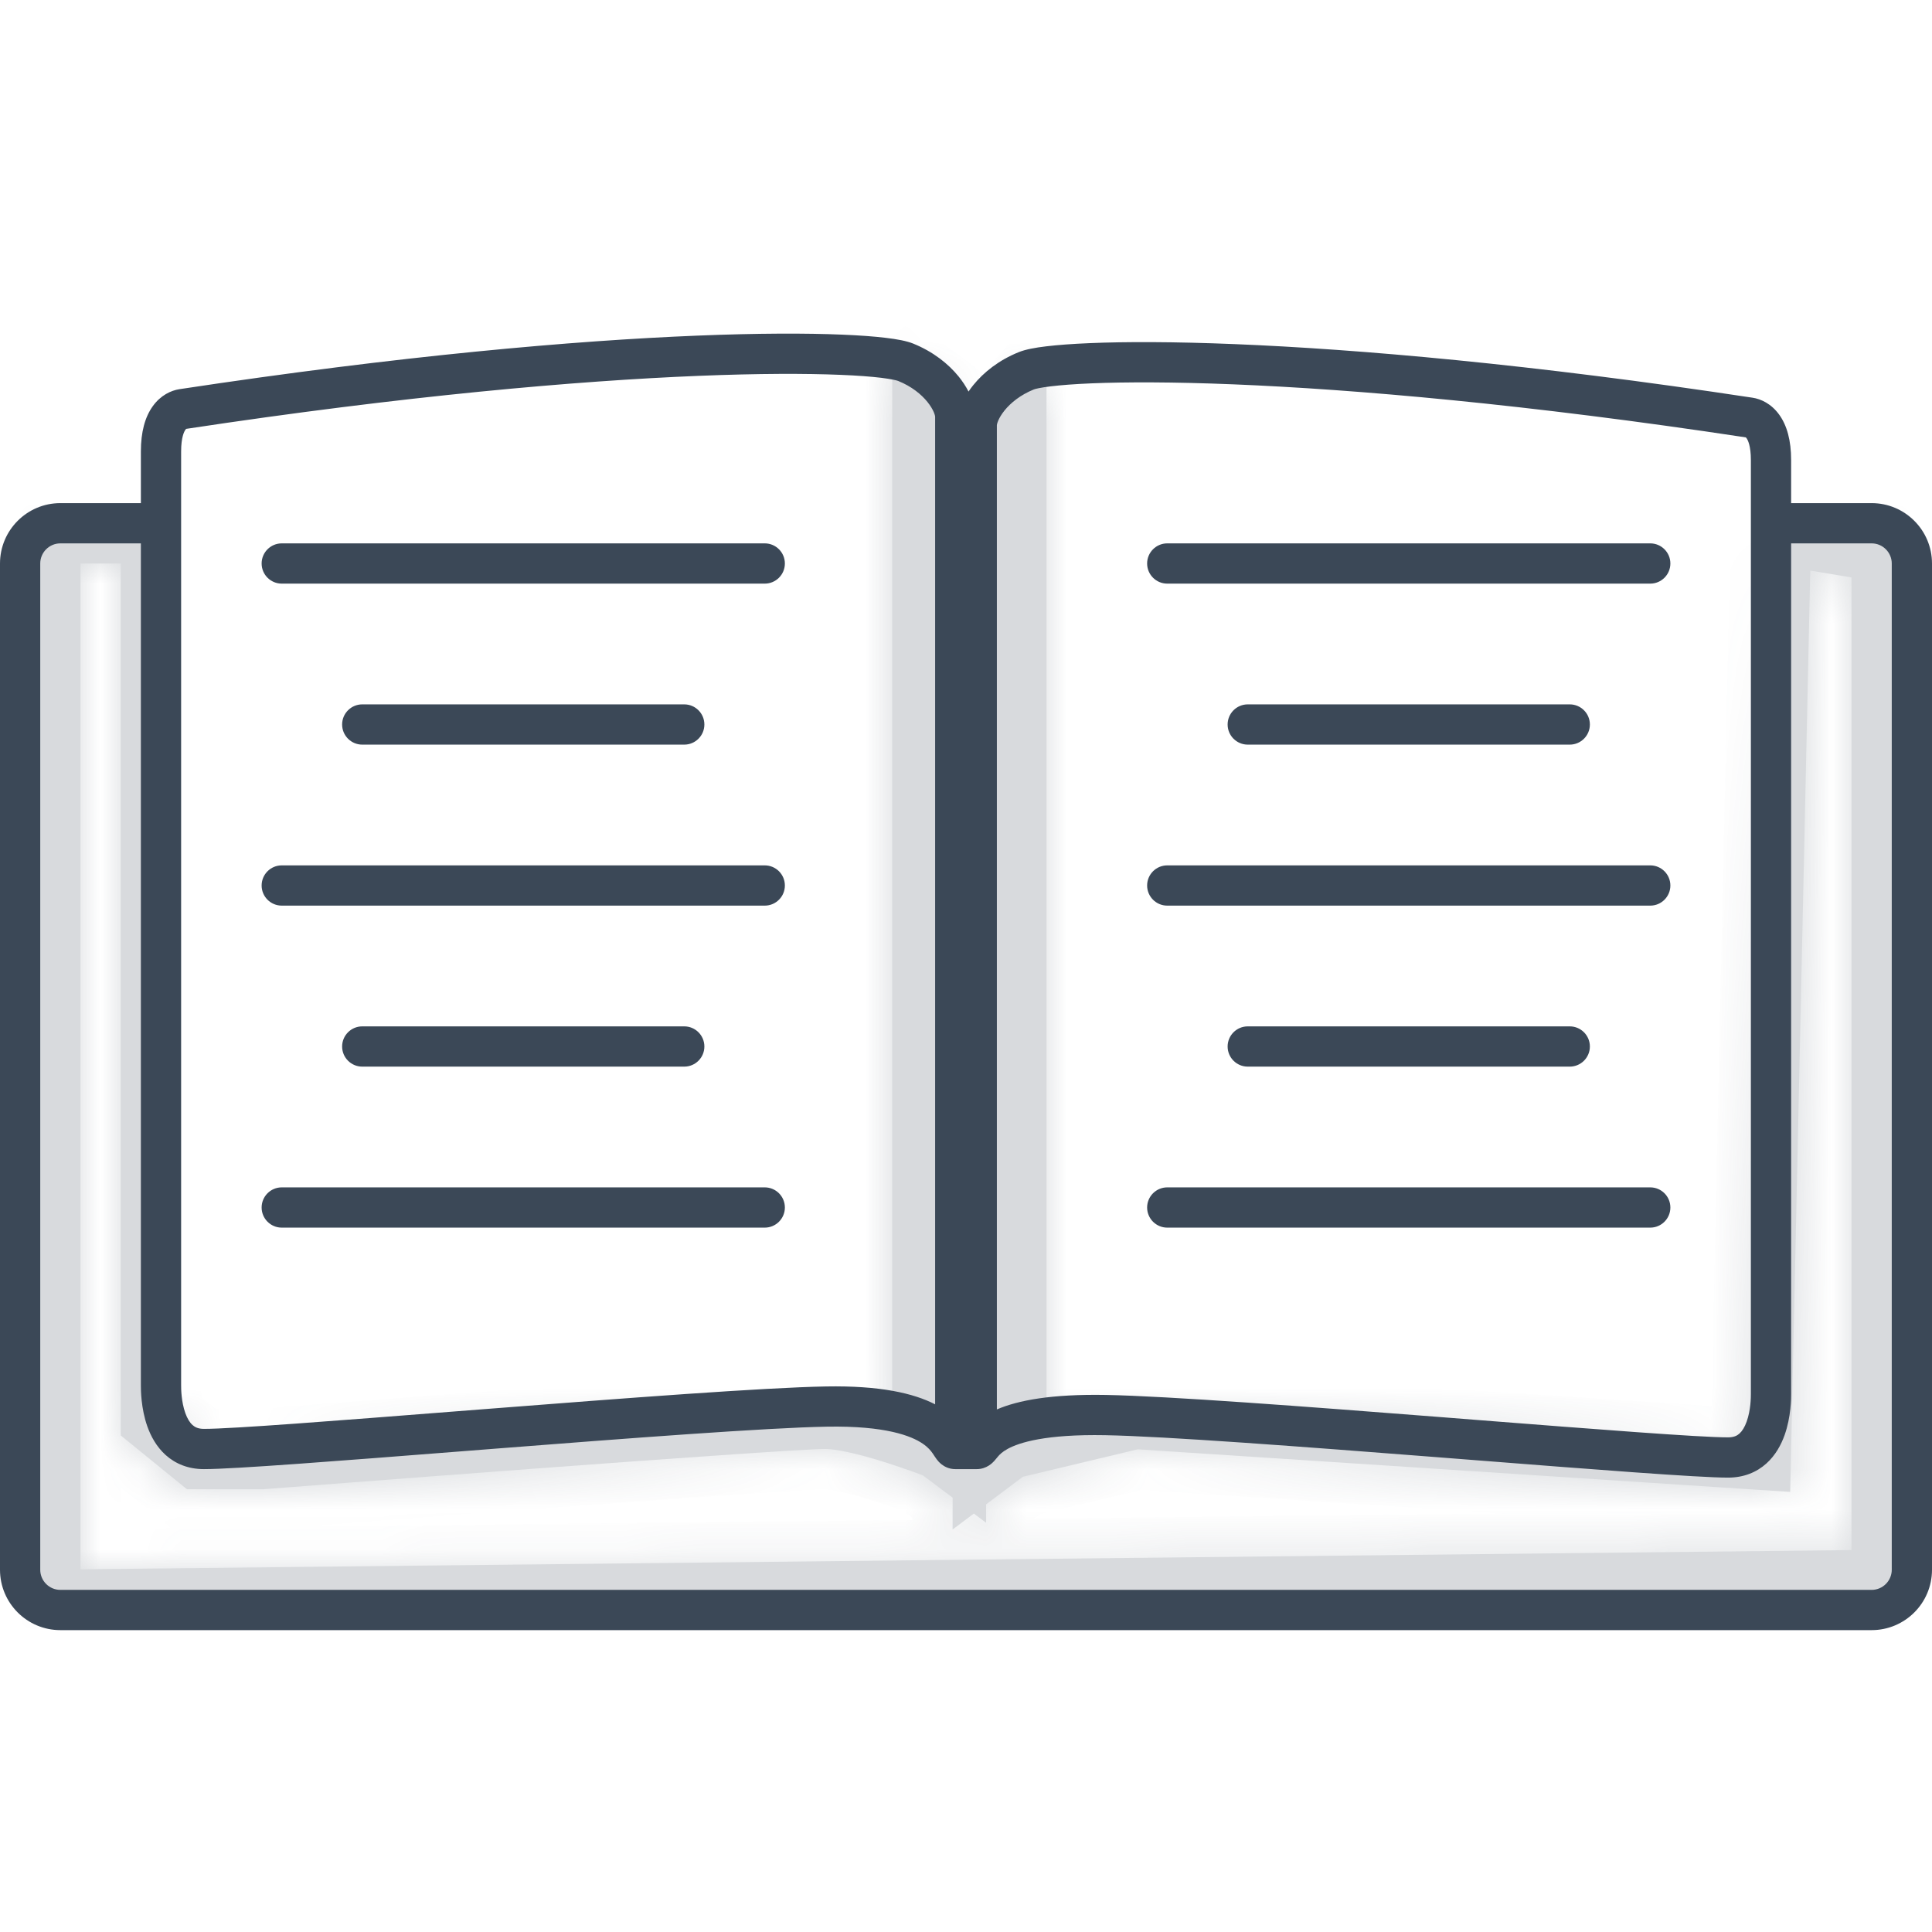 <svg width="48" height="48" viewBox="0 0 48 48" fill="none" xmlns="http://www.w3.org/2000/svg">
<g opacity="0.2">
<mask id="path-1-inside-1" fill="white">
<path fill-rule="evenodd" clip-rule="evenodd" d="M4 35.188V13H1V40L47 39.5V13.5L44 13L43.5 36L28.182 35L24.979 35.766L26 35V9L24.667 10.5V35.841L24 36C24 36 23.874 35.947 23.667 35.866C23.64 35.856 23.612 35.845 23.583 35.833C23.562 35.825 23.541 35.817 23.518 35.809C23.512 35.806 23.506 35.804 23.5 35.801V9.833L22.167 8.833V34.833L23.413 35.769C23.158 35.672 22.84 35.556 22.5 35.444C22.29 35.375 22.073 35.307 21.857 35.246C21.62 35.18 21.386 35.121 21.167 35.078C20.919 35.029 20.691 35 20.5 35C19.386 35 6.5 36 6.5 36H5L4 35.188ZM22.928 36.654C22.753 36.589 22.555 36.518 22.346 36.447C21.591 36.19 20.867 36 20.5 36C19.992 36 16.552 36.245 13.157 36.497C11.477 36.622 9.832 36.747 8.607 36.841C7.995 36.888 7.487 36.927 7.133 36.954L6.578 36.997C6.578 36.997 6.577 36.997 6.5 36L6.578 36.997L6.539 37H4.645L3 35.663V14H2V38.989L46 38.511V14.347L44.975 14.176L44.477 37.066L28.267 36.008L25.413 36.69L24.5 37.375V37.833L24.195 37.604L23.667 38V37.208L22.928 36.654Z"/>
</mask>
<path fill-rule="evenodd" clip-rule="evenodd" d="M4 35.188V13H1V40L47 39.5V13.5L44 13L43.5 36L28.182 35L24.979 35.766L26 35V9L24.667 10.5V35.841L24 36C24 36 23.874 35.947 23.667 35.866C23.64 35.856 23.612 35.845 23.583 35.833C23.562 35.825 23.541 35.817 23.518 35.809C23.512 35.806 23.506 35.804 23.5 35.801V9.833L22.167 8.833V34.833L23.413 35.769C23.158 35.672 22.84 35.556 22.5 35.444C22.29 35.375 22.073 35.307 21.857 35.246C21.62 35.18 21.386 35.121 21.167 35.078C20.919 35.029 20.691 35 20.5 35C19.386 35 6.5 36 6.5 36H5L4 35.188ZM22.928 36.654C22.753 36.589 22.555 36.518 22.346 36.447C21.591 36.19 20.867 36 20.5 36C19.992 36 16.552 36.245 13.157 36.497C11.477 36.622 9.832 36.747 8.607 36.841C7.995 36.888 7.487 36.927 7.133 36.954L6.578 36.997C6.578 36.997 6.577 36.997 6.5 36L6.578 36.997L6.539 37H4.645L3 35.663V14H2V38.989L46 38.511V14.347L44.975 14.176L44.477 37.066L28.267 36.008L25.413 36.69L24.5 37.375V37.833L24.195 37.604L23.667 38V37.208L22.928 36.654Z" fill="#3B4857"/>
<path d="M4 35.188H3V35.663L3.369 35.964L4 35.188ZM4 13H5V12H4V13ZM1 13V12H0V13H1ZM1 40H0V41.011L1.011 41L1 40ZM47 39.5L47.011 40.5L48 40.489V39.5H47ZM47 13.5H48V12.653L47.164 12.514L47 13.5ZM44 13L44.164 12.014L43.025 11.824L43 12.978L44 13ZM43.5 36L43.435 36.998L44.477 37.066L44.5 36.022L43.5 36ZM28.182 35L28.247 34.002L28.096 33.992L27.949 34.028L28.182 35ZM24.979 35.766L24.379 34.966L25.211 36.739L24.979 35.766ZM26 35L26.6 35.8L27 35.5V35H26ZM26 9H27V6.37L25.253 8.336L26 9ZM24.667 10.5L23.919 9.836L23.667 10.12V10.5H24.667ZM24.667 35.841L24.899 36.813L25.667 36.63V35.841H24.667ZM24 36L23.613 36.922L23.915 37.049L24.233 36.973L24 36ZM23.667 35.866L23.302 36.797L23.302 36.797L23.667 35.866ZM23.583 35.833L23.221 36.766L23.221 36.766L23.583 35.833ZM23.518 35.809L23.877 34.875L23.877 34.875L23.518 35.809ZM23.5 35.801H22.5V36.489L23.142 36.735L23.5 35.801ZM23.5 9.833H24.5V9.333L24.1 9.033L23.5 9.833ZM22.167 8.833L22.767 8.033L21.167 6.833V8.833H22.167ZM22.167 34.833H21.167V35.333L21.567 35.633L22.167 34.833ZM23.413 35.769L23.059 36.704L24.014 34.968L23.413 35.769ZM22.5 35.444L22.813 34.494H22.813L22.5 35.444ZM21.857 35.246L22.128 34.284L22.128 34.284L21.857 35.246ZM21.167 35.078L20.973 36.059L21.167 35.078ZM5 36L4.369 36.776L4.645 37H5V36ZM22.346 36.447L22.024 37.394H22.024L22.346 36.447ZM22.928 36.654L23.528 35.854L23.412 35.767L23.277 35.717L22.928 36.654ZM13.157 36.497L13.082 35.5L13.157 36.497ZM8.607 36.841L8.683 37.838H8.683L8.607 36.841ZM7.133 36.954L7.056 35.957L7.056 35.957L7.133 36.954ZM6.539 37V38H6.577L6.616 37.997L6.539 37ZM4.645 37L4.014 37.776L4.29 38H4.645V37ZM3 35.663H2V36.139L2.369 36.44L3 35.663ZM3 14H4V13H3V14ZM2 14V13H1V14H2ZM2 38.989H1V40L2.011 39.989L2 38.989ZM46 38.511L46.011 39.511L47 39.5V38.511H46ZM46 14.347H47V13.5L46.164 13.361L46 14.347ZM44.975 14.176L45.139 13.19L44 13L43.975 14.155L44.975 14.176ZM44.477 37.066L44.412 38.064L45.454 38.132L45.477 37.088L44.477 37.066ZM28.267 36.008L28.333 35.01L28.182 35L28.035 35.035L28.267 36.008ZM25.413 36.69L25.18 35.718L24.979 35.766L24.813 35.89L25.413 36.69ZM24.5 37.375L23.9 36.575L23.5 36.875V37.375H24.5ZM24.5 37.833L23.9 38.633L25.5 39.833V37.833H24.5ZM24.195 37.604L24.794 36.804L24.195 36.354L23.595 36.804L24.195 37.604ZM23.667 38H22.667V40L24.267 38.8L23.667 38ZM23.667 37.208H24.667V36.708L24.267 36.408L23.667 37.208ZM48 39.5V13.5H46V39.5H48ZM24 36C24.387 35.078 24.387 35.078 24.386 35.078C24.386 35.078 24.386 35.078 24.386 35.078C24.386 35.078 24.386 35.078 24.386 35.078C24.386 35.078 24.386 35.078 24.386 35.078C24.386 35.078 24.386 35.078 24.386 35.077C24.385 35.077 24.385 35.077 24.384 35.077C24.383 35.076 24.381 35.075 24.378 35.074C24.374 35.072 24.367 35.07 24.359 35.066C24.342 35.059 24.318 35.05 24.288 35.037C24.227 35.012 24.14 34.977 24.032 34.935L23.302 36.797C23.401 36.836 23.48 36.868 23.534 36.89C23.561 36.901 23.582 36.909 23.595 36.915C23.602 36.917 23.607 36.92 23.61 36.921C23.611 36.922 23.613 36.922 23.613 36.922C23.613 36.922 23.614 36.922 23.614 36.922C23.614 36.922 23.614 36.922 23.614 36.922C23.614 36.922 23.614 36.922 23.614 36.922C23.614 36.922 23.614 36.922 23.614 36.922C23.614 36.922 23.614 36.922 23.614 36.922C23.613 36.922 23.613 36.922 24 36ZM24.032 34.935C24.004 34.924 23.974 34.913 23.944 34.901L23.221 36.766C23.25 36.777 23.276 36.787 23.302 36.797L24.032 34.935ZM23.944 34.901C23.922 34.892 23.9 34.884 23.877 34.875L23.16 36.742C23.181 36.75 23.202 36.758 23.221 36.766L23.944 34.901ZM23.877 34.875C23.871 34.873 23.864 34.87 23.858 34.868L23.142 36.735C23.148 36.737 23.154 36.74 23.16 36.742L23.877 34.875ZM23.768 34.833C23.503 34.733 23.17 34.612 22.813 34.494L22.187 36.394C22.509 36.5 22.814 36.611 23.059 36.704L23.768 34.833ZM22.813 34.494C22.593 34.422 22.361 34.349 22.128 34.284L21.586 36.209C21.785 36.265 21.988 36.328 22.187 36.394L22.813 34.494ZM22.128 34.284C21.874 34.212 21.613 34.147 21.36 34.097L20.973 36.059C21.16 36.096 21.367 36.147 21.586 36.209L22.128 34.284ZM21.36 34.097C21.082 34.042 20.782 34 20.5 34V36C20.6 36 20.757 36.017 20.973 36.059L21.36 34.097ZM20.5 34C19.894 34 16.334 34.255 13.008 34.503C11.327 34.628 9.681 34.753 8.455 34.847C7.842 34.894 7.334 34.933 6.979 34.96C6.802 34.974 6.663 34.984 6.568 34.992C6.52 34.995 6.484 34.998 6.46 35C6.448 35.001 6.438 35.002 6.432 35.002C6.429 35.003 6.427 35.003 6.425 35.003C6.424 35.003 6.424 35.003 6.423 35.003C6.423 35.003 6.423 35.003 6.423 35.003C6.423 35.003 6.423 35.003 6.5 36C6.577 36.997 6.577 36.997 6.578 36.997C6.578 36.997 6.578 36.997 6.578 36.997C6.578 36.997 6.579 36.997 6.58 36.997C6.581 36.997 6.584 36.997 6.587 36.996C6.593 36.996 6.602 36.995 6.614 36.994C6.639 36.992 6.675 36.989 6.722 36.986C6.817 36.978 6.956 36.968 7.133 36.954C7.487 36.927 7.995 36.888 8.607 36.841C9.832 36.747 11.477 36.622 13.157 36.497C16.552 36.245 19.992 36 20.5 36V34ZM6.5 35H5V37H6.5V35ZM5.631 35.224L4.631 34.411L3.369 35.964L4.369 36.776L5.631 35.224ZM22.024 37.394C22.223 37.461 22.412 37.529 22.579 37.592L23.277 35.717C23.095 35.649 22.887 35.575 22.668 35.5L22.024 37.394ZM20.5 37C20.555 37 20.728 37.021 21.037 37.098C21.323 37.169 21.665 37.272 22.024 37.394L22.668 35.5C22.272 35.365 21.874 35.245 21.518 35.157C21.185 35.074 20.812 35 20.5 35V37ZM13.231 37.495C16.662 37.239 20.041 37 20.5 37V35C19.943 35 16.443 35.25 13.082 35.5L13.231 37.495ZM8.683 37.838C9.908 37.744 11.552 37.619 13.231 37.495L13.082 35.5C11.402 35.625 9.756 35.75 8.531 35.844L8.683 37.838ZM7.21 37.951C7.564 37.924 8.071 37.885 8.683 37.838L8.531 35.844C7.918 35.891 7.41 35.93 7.056 35.957L7.21 37.951ZM5.503 36.077C5.542 36.576 5.561 36.826 5.571 36.951C5.576 37.013 5.579 37.045 5.58 37.063C5.581 37.07 5.581 37.078 5.582 37.084C5.582 37.084 5.583 37.096 5.584 37.11C5.585 37.114 5.586 37.123 5.587 37.133C5.588 37.14 5.591 37.164 5.598 37.194C5.601 37.209 5.607 37.238 5.617 37.273C5.625 37.301 5.648 37.378 5.696 37.469C5.741 37.552 5.866 37.759 6.131 37.892C6.267 37.959 6.398 37.986 6.504 37.994C6.542 37.996 6.599 37.997 6.619 37.996C6.638 37.995 6.658 37.994 6.658 37.994L6.498 36C6.498 36 6.518 35.999 6.537 35.998C6.557 35.997 6.614 35.998 6.652 36C6.758 36.008 6.889 36.035 7.025 36.102C7.29 36.235 7.415 36.442 7.46 36.525C7.508 36.616 7.531 36.693 7.539 36.721C7.549 36.756 7.555 36.785 7.558 36.8C7.564 36.83 7.568 36.854 7.569 36.861C7.57 36.871 7.571 36.88 7.571 36.884C7.572 36.892 7.573 36.899 7.573 36.901C7.574 36.903 7.574 36.906 7.574 36.906C7.574 36.909 7.574 36.908 7.573 36.9C7.572 36.886 7.57 36.856 7.565 36.794C7.555 36.67 7.536 36.421 7.497 35.923L5.503 36.077ZM7.575 36.919L7.497 35.922L5.503 36.078L5.581 37.075L7.575 36.919ZM6.616 37.997L6.655 37.994L6.501 36L6.461 36.003L6.616 37.997ZM2 15H3V13H2V15ZM3 38.989V14H1V38.989H3ZM45.989 37.511L1.989 37.989L2.011 39.989L46.011 39.511L45.989 37.511ZM45 14.347V38.511H47V14.347H45ZM44.81 15.163L45.836 15.334L46.164 13.361L45.139 13.19L44.81 15.163ZM25.645 37.663L28.5 36.98L28.035 35.035L25.18 35.718L25.645 37.663ZM25.5 37.833V37.375H23.5V37.833H25.5ZM23.595 38.404L23.9 38.633L25.1 37.033L24.794 36.804L23.595 38.404ZM24.267 38.8L24.794 38.404L23.595 36.804L23.067 37.2L24.267 38.8ZM22.667 37.208V38H24.667V37.208H22.667ZM22.328 37.454L23.067 38.008L24.267 36.408L23.528 35.854L22.328 37.454ZM5 35.188V13H3V35.188H5ZM4 12H1V14H4V12ZM0 13V40H2V13H0ZM1.011 41L47.011 40.5L46.989 38.5L0.989 39L1.011 41ZM47.164 12.514L44.164 12.014L43.836 13.986L46.836 14.486L47.164 12.514ZM43 12.978L42.5 35.978L44.5 36.022L45 13.022L43 12.978ZM43.565 35.002L28.247 34.002L28.117 35.998L43.435 36.998L43.565 35.002ZM27.949 34.028L24.746 34.793L25.211 36.739L28.414 35.973L27.949 34.028ZM25.579 36.566L26.6 35.8L25.4 34.2L24.379 34.966L25.579 36.566ZM27 35V9H25V35H27ZM25.253 8.336L23.919 9.836L25.414 11.164L26.747 9.664L25.253 8.336ZM23.667 10.5V35.841H25.667V10.5H23.667ZM24.434 34.868L23.767 35.028L24.233 36.973L24.899 36.813L24.434 34.868ZM24.5 35.801V9.833H22.5V35.801H24.5ZM24.1 9.033L22.767 8.033L21.567 9.633L22.9 10.633L24.1 9.033ZM21.167 8.833V34.833H23.167V8.833H21.167ZM21.567 35.633L22.814 36.569L24.014 34.968L22.767 34.033L21.567 35.633ZM6.655 37.994L7.21 37.951L7.056 35.957L6.501 36L6.655 37.994ZM4.645 38H6.539V36H4.645V38ZM2.369 36.44L4.014 37.776L5.276 36.224L3.631 34.887L2.369 36.44ZM2 14V35.663H4V14H2ZM45.477 37.088L45.974 14.198L43.975 14.155L43.477 37.044L45.477 37.088ZM28.202 37.006L44.412 38.064L44.542 36.068L28.333 35.01L28.202 37.006ZM25.1 38.175L26.013 37.49L24.813 35.89L23.9 36.575L25.1 38.175Z" fill="#3B4857" mask="url(#path-1-inside-1)"/>
</g>
<path fill-rule="evenodd" clip-rule="evenodd" d="M22.011 8.394C22.279 8.426 22.521 8.469 22.687 8.536C23.184 8.737 23.561 9.039 23.818 9.355C23.912 9.472 23.996 9.598 24.063 9.728C24.1 9.672 24.14 9.619 24.182 9.567C24.439 9.25 24.816 8.948 25.313 8.748C25.479 8.681 25.721 8.637 25.989 8.605C26.273 8.571 26.638 8.543 27.078 8.525C27.96 8.488 29.167 8.488 30.688 8.55C33.73 8.674 38.042 9.046 43.542 9.881C43.749 9.912 44.008 10.03 44.205 10.304C44.397 10.571 44.5 10.942 44.5 11.43V12.5H46.5C47.328 12.5 48 13.172 48 14V39C48 39.828 47.328 40.5 46.5 40.5H1.5C0.672 40.5 0 39.828 0 39V14C0 13.172 0.672 12.5 1.5 12.5H3.5V11.218C3.5 10.731 3.603 10.36 3.795 10.093C3.992 9.818 4.25 9.701 4.458 9.669C9.958 8.835 14.27 8.462 17.312 8.339C18.833 8.277 20.04 8.277 20.922 8.314C21.362 8.332 21.727 8.359 22.011 8.394ZM3.5 13.5H1.5C1.224 13.5 1 13.724 1 14V39C1 39.276 1.224 39.5 1.5 39.5H46.5C46.776 39.5 47 39.276 47 39V14C47 13.724 46.776 13.5 46.5 13.5H44.5V34.633C44.5 34.734 44.5 35.199 44.338 35.654C44.254 35.889 44.116 36.153 43.884 36.361C43.641 36.579 43.322 36.711 42.933 36.711C42.188 36.711 39.554 36.505 36.645 36.277C36.332 36.253 36.016 36.228 35.699 36.203C32.402 35.946 28.955 35.684 27.458 35.657C25.978 35.63 25.324 35.839 25.035 35.997C24.9 36.071 24.835 36.139 24.795 36.186C24.782 36.201 24.771 36.214 24.756 36.233C24.744 36.248 24.722 36.275 24.698 36.301L24.696 36.303C24.662 36.34 24.514 36.5 24.267 36.5H23.733C23.58 36.5 23.465 36.437 23.394 36.382C23.331 36.333 23.289 36.279 23.269 36.252C23.247 36.223 23.227 36.193 23.215 36.174L23.214 36.172C23.199 36.15 23.187 36.132 23.174 36.112C23.127 36.044 23.058 35.957 22.923 35.866C22.645 35.677 22.008 35.419 20.542 35.445C19.045 35.472 15.598 35.734 12.301 35.992C11.984 36.016 11.668 36.041 11.356 36.066C8.446 36.294 5.812 36.5 5.067 36.5C4.678 36.5 4.359 36.368 4.116 36.15C3.884 35.941 3.746 35.677 3.662 35.443C3.5 34.988 3.5 34.523 3.5 34.422L3.5 13.5ZM24.767 35.017C25.293 34.791 26.118 34.633 27.476 34.657C29.011 34.685 32.498 34.95 35.776 35.206C36.079 35.23 36.38 35.253 36.678 35.277C39.628 35.508 42.23 35.711 42.933 35.711C43.079 35.711 43.159 35.668 43.216 35.617C43.284 35.556 43.346 35.458 43.396 35.318C43.498 35.033 43.5 34.713 43.5 34.63V11.43C43.5 11.073 43.424 10.931 43.393 10.888C43.385 10.877 43.379 10.87 43.375 10.867C37.916 10.039 33.646 9.671 30.647 9.549C29.146 9.488 27.967 9.489 27.12 9.524C26.695 9.542 26.359 9.568 26.109 9.598C25.844 9.63 25.719 9.662 25.687 9.675C25.351 9.811 25.111 10.009 24.959 10.196C24.883 10.29 24.832 10.378 24.801 10.449C24.786 10.484 24.777 10.513 24.772 10.534C24.767 10.554 24.767 10.564 24.767 10.563V35.017ZM23.233 34.89L23.233 10.352C23.233 10.351 23.233 10.342 23.228 10.323C23.223 10.302 23.214 10.273 23.199 10.238C23.168 10.167 23.117 10.079 23.041 9.985C22.889 9.797 22.649 9.599 22.313 9.464C22.281 9.451 22.156 9.419 21.891 9.386C21.641 9.356 21.305 9.33 20.88 9.313C20.033 9.278 18.854 9.277 17.353 9.338C14.354 9.46 10.084 9.828 4.625 10.655C4.621 10.659 4.615 10.665 4.607 10.677C4.576 10.719 4.5 10.862 4.5 11.218V34.418C4.5 34.501 4.502 34.821 4.604 35.107C4.654 35.246 4.716 35.345 4.784 35.405C4.841 35.456 4.921 35.5 5.067 35.5C5.77 35.5 8.372 35.296 11.322 35.065C11.62 35.042 11.921 35.018 12.223 34.995C15.502 34.739 18.989 34.473 20.524 34.446C21.862 34.422 22.695 34.614 23.233 34.89ZM6.5 14C6.5 13.724 6.724 13.5 7 13.5H19C19.276 13.5 19.5 13.724 19.5 14C19.5 14.276 19.276 14.5 19 14.5H7C6.724 14.5 6.5 14.276 6.5 14ZM28.5 14C28.5 13.724 28.724 13.5 29 13.5H41C41.276 13.5 41.5 13.724 41.5 14C41.5 14.276 41.276 14.5 41 14.5H29C28.724 14.5 28.5 14.276 28.5 14ZM8.5 18C8.5 17.724 8.724 17.5 9 17.5H17C17.276 17.5 17.5 17.724 17.5 18C17.5 18.276 17.276 18.5 17 18.5H9C8.724 18.5 8.5 18.276 8.5 18ZM30.5 18C30.5 17.724 30.724 17.5 31 17.5H39C39.276 17.5 39.5 17.724 39.5 18C39.5 18.276 39.276 18.5 39 18.5H31C30.724 18.5 30.5 18.276 30.5 18ZM6.5 22C6.5 21.724 6.724 21.5 7 21.5H19C19.276 21.5 19.5 21.724 19.5 22C19.5 22.276 19.276 22.5 19 22.5H7C6.724 22.5 6.5 22.276 6.5 22ZM28.5 22C28.5 21.724 28.724 21.5 29 21.5H41C41.276 21.5 41.5 21.724 41.5 22C41.5 22.276 41.276 22.5 41 22.5H29C28.724 22.5 28.5 22.276 28.5 22ZM8.5 26C8.5 25.724 8.724 25.5 9 25.5H17C17.276 25.5 17.5 25.724 17.5 26C17.5 26.276 17.276 26.5 17 26.5H9C8.724 26.5 8.5 26.276 8.5 26ZM30.5 26C30.5 25.724 30.724 25.5 31 25.5H39C39.276 25.5 39.5 25.724 39.5 26C39.5 26.276 39.276 26.5 39 26.5H31C30.724 26.5 30.5 26.276 30.5 26ZM6.5 30C6.5 29.724 6.724 29.5 7 29.5H19C19.276 29.5 19.5 29.724 19.5 30C19.5 30.276 19.276 30.5 19 30.5H7C6.724 30.5 6.5 30.276 6.5 30ZM28.5 30C28.5 29.724 28.724 29.5 29 29.5H41C41.276 29.5 41.5 29.724 41.5 30C41.5 30.276 41.276 30.5 41 30.5H29C28.724 30.5 28.5 30.276 28.5 30Z" fill="#3B4857"/>
</svg>

